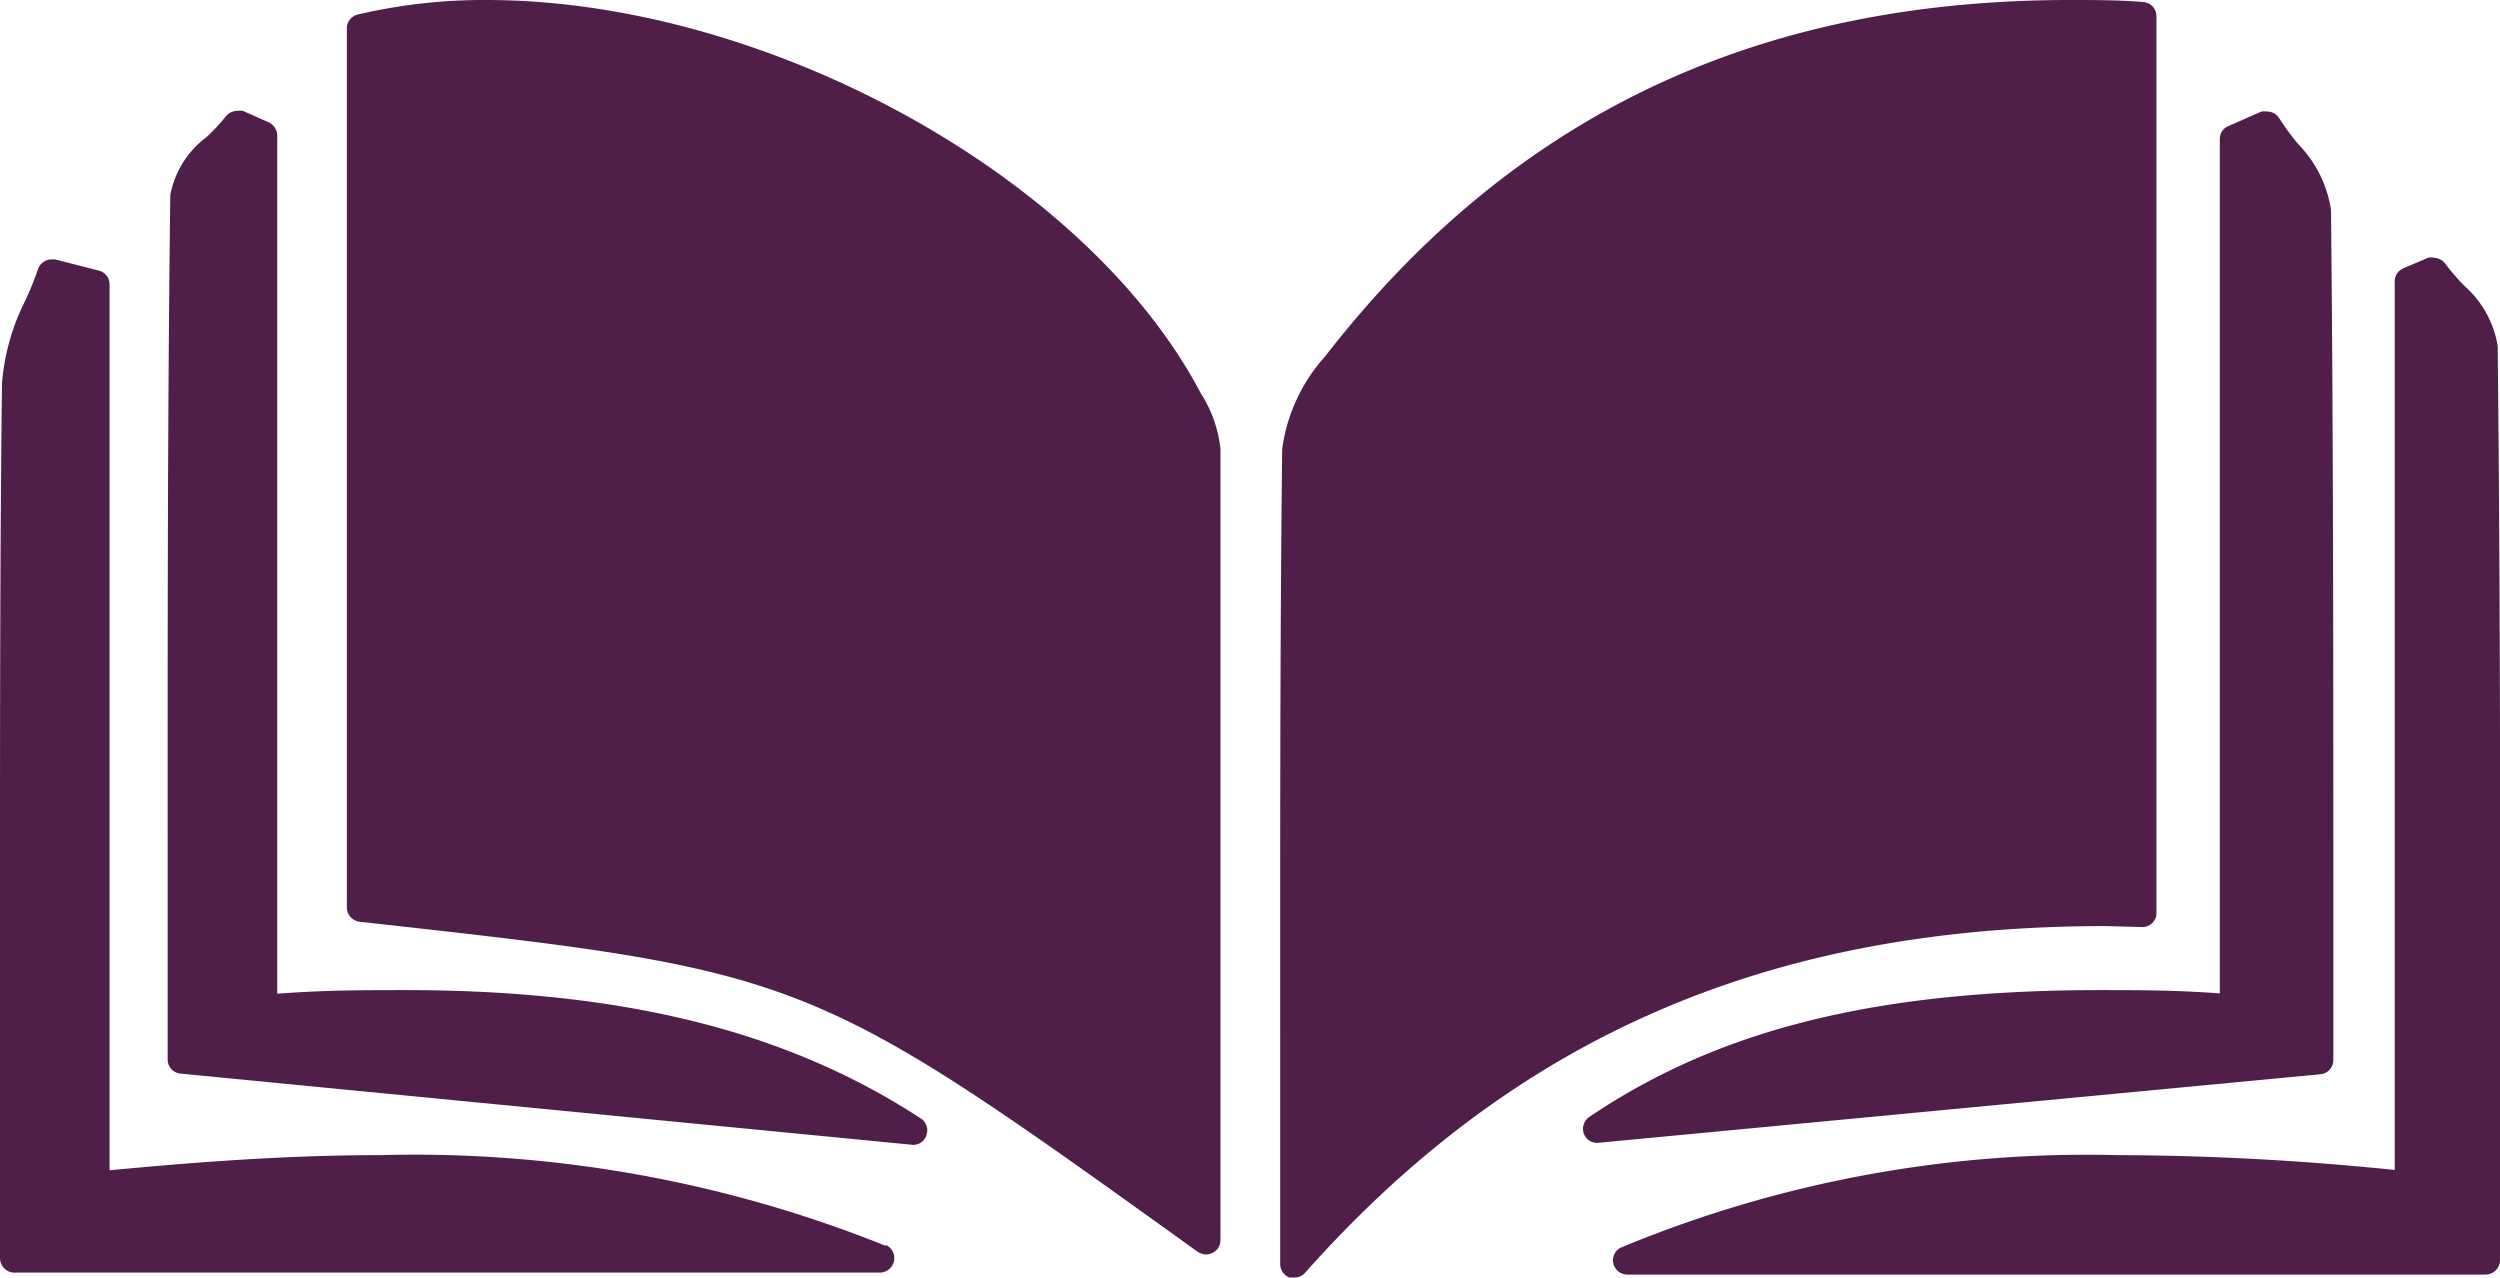 <svg xmlns="http://www.w3.org/2000/svg" viewBox="0 0 75.75 38.73"><defs><style>.cls-1{fill:#4f1f4a;}</style></defs><title>Book-Logo</title><g id="Layer_2" data-name="Layer 2"><g id="Layer_1-2" data-name="Layer 1"><path class="cls-1" d="M64.91,28.09h0a.42.42,0,0,0,.3-.12.4.4,0,0,0,.13-.31V.49a.43.43,0,0,0-.41-.43C64.2,0,63.45,0,62.73,0,53.17,0,45.79,3.53,40.15,10.8a5.23,5.23,0,0,0-1.3,2.81c-.07,6.12-.06,12.26-.06,18.76V38.3a.44.44,0,0,0,.28.41l.15,0a.43.43,0,0,0,.32-.14c6.37-7.17,14.08-10.51,24.27-10.51Z"/><path class="cls-1" d="M75.68,10.48a3.09,3.09,0,0,0-1-1.81A6.41,6.41,0,0,1,74.1,8a.45.45,0,0,0-.36-.19.38.38,0,0,0-.17,0l-.75.32a.43.43,0,0,0-.26.4V35.45A84.22,84.22,0,0,0,64.14,35a36.8,36.8,0,0,0-15,2.79.43.43,0,0,0-.26.48.44.44,0,0,0,.43.35h26a.44.44,0,0,0,.44-.44V32.67C75.76,25.43,75.76,18,75.68,10.48Z"/><path class="cls-1" d="M26.84,37.75A38.33,38.33,0,0,0,11.54,35c-2.4,0-5,.15-8.22.46V8.62A.43.43,0,0,0,3,8.2L1.67,7.86l-.11,0a.44.44,0,0,0-.41.3c-.12.35-.26.69-.41,1a6.75,6.75,0,0,0-.68,2.46C0,16.72,0,21.89,0,26.89,0,28.6,0,30.32,0,32v6.12a.44.44,0,0,0,.43.44H26.67a.44.44,0,0,0,.17-.84Z"/><path class="cls-1" d="M36.38,11.91C32.93,5.35,23.22,0,14.74,0a16.76,16.76,0,0,0-3.9.44.43.43,0,0,0-.33.42V27.5a.44.44,0,0,0,.39.43c13.56,1.5,13.56,1.5,25.39,10a.5.5,0,0,0,.26.08.45.45,0,0,0,.19-.05.42.42,0,0,0,.24-.38V33.05c0-6.56,0-13,0-19.45A3.87,3.87,0,0,0,36.38,11.91Z"/><path class="cls-1" d="M12.27,30c-1.19,0-2.46,0-3.87.11v-26a.45.45,0,0,0-.25-.4l-.79-.35a.58.58,0,0,0-.18,0,.44.44,0,0,0-.34.17,5.67,5.67,0,0,1-.59.63A2.84,2.84,0,0,0,5.16,5.91C5.07,13,5.08,20.14,5.08,27v5.1a.43.43,0,0,0,.39.43l22.2,2.16a.42.42,0,0,0,.4-.29.43.43,0,0,0-.17-.51C23.85,31.24,18.88,30,12.27,30Z"/><path class="cls-1" d="M70.7,32.13V26.64c0-6.61,0-13.46-.07-20.28a3.64,3.64,0,0,0-1-2,7.71,7.71,0,0,1-.57-.78.43.43,0,0,0-.37-.2.51.51,0,0,0-.17,0l-1,.44a.42.42,0,0,0-.26.39V30.1C65.93,30,64.74,30,63.64,30c-6.77,0-11.54,1.18-15.48,3.84a.44.44,0,0,0-.17.51.43.43,0,0,0,.41.28l21.91-2.08A.43.43,0,0,0,70.7,32.13Z"/></g></g></svg>